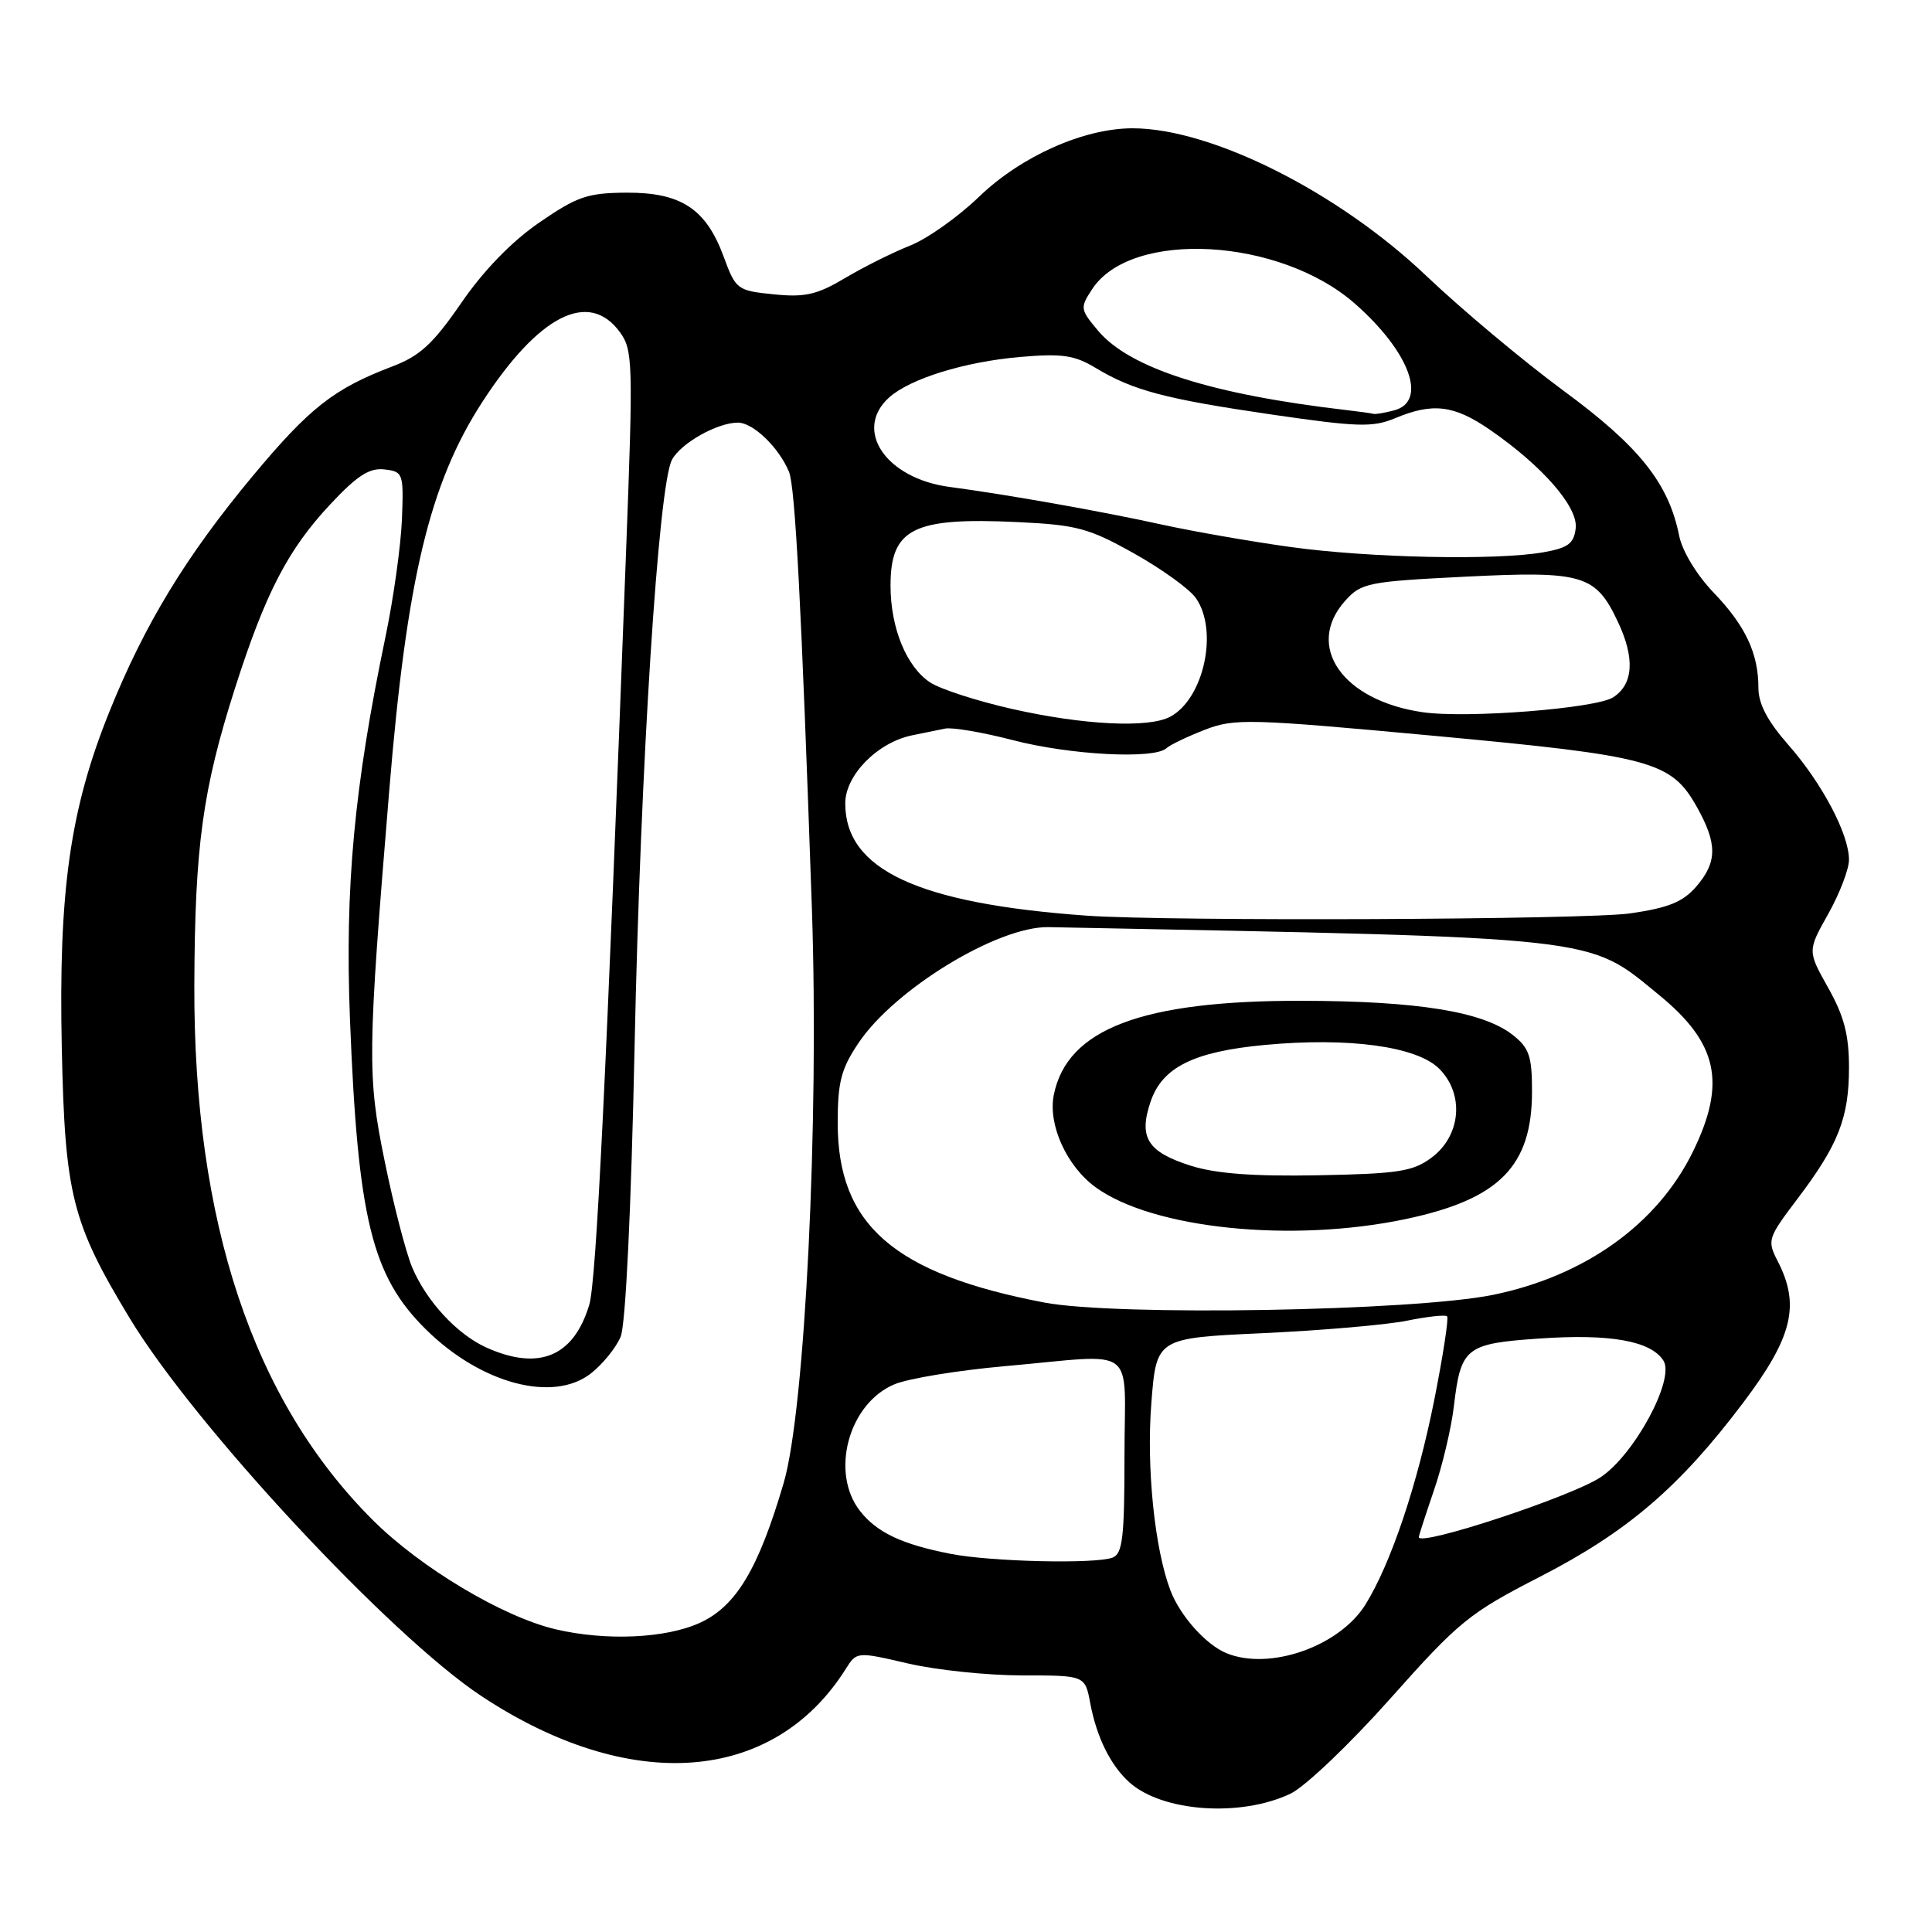 <?xml version="1.0" encoding="UTF-8" standalone="no"?>
<!DOCTYPE svg PUBLIC "-//W3C//DTD SVG 1.1//EN" "http://www.w3.org/Graphics/SVG/1.1/DTD/svg11.dtd" >
<svg xmlns="http://www.w3.org/2000/svg" xmlns:xlink="http://www.w3.org/1999/xlink" version="1.1" viewBox="0 0 256 256">
 <g >
 <path fill="currentColor"
d=" M 171.00 237.67 C 172.93 236.75 178.88 231.08 184.25 225.04 C 193.34 214.83 194.68 213.74 204.05 208.93 C 215.64 202.97 222.55 197.06 231.00 185.84 C 237.54 177.17 238.56 172.92 235.54 167.08 C 234.14 164.36 234.24 164.04 238.15 158.88 C 243.61 151.67 245.00 148.12 245.00 141.43 C 245.00 137.14 244.35 134.63 242.25 130.90 C 239.50 126.00 239.50 126.00 242.25 121.10 C 243.76 118.41 245.00 115.18 245.00 113.92 C 245.00 110.53 241.43 103.77 236.95 98.68 C 234.21 95.56 233.00 93.27 233.00 91.16 C 233.00 86.57 231.28 82.91 227.04 78.50 C 224.82 76.18 222.91 73.03 222.50 71.00 C 221.11 64.04 217.23 59.16 207.17 51.77 C 201.85 47.85 193.68 41.01 189.00 36.56 C 177.32 25.44 160.51 17.00 150.07 17.00 C 143.60 17.00 135.31 20.70 129.74 26.06 C 126.99 28.72 122.88 31.63 120.62 32.53 C 118.35 33.43 114.47 35.36 112.00 36.83 C 108.25 39.06 106.67 39.42 102.52 39.00 C 97.68 38.51 97.50 38.38 95.89 34.01 C 93.56 27.67 90.24 25.49 83.00 25.53 C 77.85 25.56 76.46 26.04 71.44 29.50 C 67.79 32.01 64.07 35.85 61.12 40.14 C 57.38 45.57 55.64 47.17 52.00 48.55 C 44.24 51.50 41.03 54.02 33.48 63.08 C 24.65 73.69 19.17 82.70 14.50 94.29 C 9.27 107.25 7.74 118.10 8.19 138.98 C 8.60 158.29 9.54 162.02 17.15 174.61 C 25.73 188.84 51.67 216.71 63.76 224.72 C 83.47 237.76 102.45 236.37 112.05 221.17 C 113.52 218.84 113.52 218.84 120.32 220.42 C 124.06 221.29 130.87 222.00 135.45 222.00 C 143.78 222.00 143.78 222.00 144.47 225.72 C 145.32 230.21 147.16 233.93 149.65 236.17 C 154.02 240.09 164.39 240.82 171.00 237.67 Z  M 162.50 219.05 C 159.77 217.92 156.35 214.08 155.08 210.72 C 152.99 205.20 151.89 194.44 152.56 185.91 C 153.23 177.30 153.23 177.30 167.37 176.65 C 175.14 176.29 183.71 175.55 186.42 175.00 C 189.12 174.45 191.52 174.19 191.75 174.42 C 191.98 174.65 191.21 179.63 190.05 185.49 C 187.81 196.73 184.32 207.13 180.95 212.58 C 177.50 218.16 168.22 221.41 162.50 219.05 Z  M 73.63 215.89 C 66.63 214.25 55.72 207.73 49.39 201.41 C 33.52 185.58 25.64 161.96 25.75 130.50 C 25.82 112.11 26.84 104.65 31.15 91.15 C 35.18 78.56 38.15 72.82 43.77 66.82 C 47.32 63.02 48.95 61.97 50.93 62.20 C 53.42 62.49 53.49 62.71 53.26 68.79 C 53.12 72.26 52.15 79.25 51.09 84.33 C 46.93 104.24 45.69 117.53 46.37 135.00 C 47.41 161.52 49.26 169.08 56.46 176.18 C 63.75 183.37 73.33 185.90 78.32 181.97 C 79.88 180.74 81.64 178.56 82.24 177.12 C 82.90 175.52 83.63 160.43 84.09 138.50 C 84.87 101.45 87.24 64.29 89.04 60.92 C 90.22 58.72 95.05 56.00 97.78 56.00 C 99.79 56.00 103.18 59.26 104.54 62.50 C 105.37 64.48 106.19 80.17 107.58 120.41 C 108.55 148.64 106.67 186.81 103.85 196.47 C 100.50 207.90 97.53 212.86 92.70 215.05 C 88.18 217.10 80.27 217.45 73.63 215.89 Z  M 126.00 205.90 C 119.53 204.64 116.21 203.08 113.97 200.23 C 109.96 195.13 112.44 185.97 118.51 183.43 C 120.37 182.65 126.98 181.57 133.20 181.02 C 151.04 179.44 149.00 177.91 149.00 192.89 C 149.00 203.73 148.75 205.88 147.42 206.39 C 145.16 207.26 131.33 206.94 126.00 205.90 Z  M 188.00 203.68 C 188.00 203.48 188.91 200.68 190.01 197.46 C 191.12 194.24 192.31 189.22 192.65 186.30 C 193.57 178.54 194.21 178.03 204.01 177.36 C 213.38 176.71 218.77 177.68 220.42 180.30 C 221.96 182.76 216.57 192.76 212.09 195.74 C 208.22 198.32 188.00 204.98 188.00 203.68 Z  M 64.50 178.58 C 60.59 176.84 56.49 172.41 54.60 167.90 C 53.78 165.92 52.14 159.62 50.98 153.90 C 48.65 142.53 48.69 139.73 51.58 104.71 C 53.89 76.73 56.92 64.06 63.88 53.31 C 71.36 41.77 78.01 38.37 82.13 44.00 C 83.86 46.36 83.91 47.99 82.96 73.00 C 80.32 143.06 79.01 169.78 78.08 172.89 C 76.02 179.75 71.42 181.67 64.50 178.58 Z  M 138.36 172.59 C 118.44 168.78 111.00 162.31 111.00 148.81 C 111.00 143.36 111.45 141.63 113.77 138.18 C 118.57 131.04 132.23 122.72 138.94 122.85 C 212.79 124.29 210.25 124.00 219.81 131.82 C 227.63 138.21 228.78 143.50 224.31 152.62 C 219.62 162.20 210.03 169.07 197.86 171.57 C 187.30 173.73 147.86 174.41 138.36 172.59 Z  M 186.32 161.52 C 198.68 158.90 203.00 154.52 203.00 144.62 C 203.00 139.94 202.63 138.85 200.44 137.13 C 196.50 134.04 187.85 132.64 172.50 132.61 C 151.30 132.57 141.38 136.34 139.63 145.10 C 138.85 149.02 141.33 154.51 145.15 157.30 C 152.72 162.83 171.20 164.72 186.32 161.52 Z  M 144.00 121.33 C 121.65 119.73 112.00 115.25 112.00 106.45 C 112.00 102.73 116.24 98.40 120.83 97.44 C 122.30 97.13 124.28 96.73 125.24 96.54 C 126.19 96.35 130.24 97.04 134.24 98.08 C 141.78 100.04 152.90 100.63 154.55 99.15 C 155.07 98.68 157.38 97.58 159.67 96.69 C 163.58 95.18 165.52 95.23 189.92 97.49 C 218.84 100.17 221.44 100.87 224.84 106.92 C 227.58 111.81 227.56 114.24 224.75 117.49 C 222.99 119.52 221.07 120.30 216.00 121.03 C 210.11 121.87 154.86 122.10 144.00 121.33 Z  M 134.11 93.94 C 129.49 92.90 124.62 91.32 123.27 90.44 C 120.12 88.38 118.00 83.22 118.00 77.60 C 118.00 70.02 121.00 68.52 134.84 69.18 C 142.68 69.55 144.28 69.98 150.26 73.33 C 153.92 75.38 157.62 78.04 158.46 79.25 C 161.48 83.56 159.52 92.58 155.06 94.97 C 152.20 96.50 143.58 96.08 134.11 93.94 Z  M 188.50 94.37 C 177.87 92.83 172.86 85.61 178.25 79.60 C 180.38 77.23 181.26 77.06 194.22 76.41 C 209.72 75.64 211.42 76.14 214.35 82.33 C 216.66 87.19 216.45 90.66 213.75 92.40 C 211.44 93.88 194.32 95.22 188.50 94.37 Z  M 171.00 72.48 C 165.78 71.76 158.12 70.42 154.00 69.52 C 145.97 67.75 133.43 65.53 125.82 64.52 C 117.39 63.40 113.04 56.99 117.80 52.68 C 120.57 50.18 127.80 47.94 135.16 47.30 C 140.73 46.82 142.37 47.06 145.16 48.74 C 150.13 51.74 154.35 52.86 168.59 54.94 C 179.93 56.59 181.90 56.65 184.87 55.41 C 189.85 53.33 192.65 53.67 197.37 56.91 C 204.36 61.72 209.11 67.16 208.79 69.99 C 208.55 72.03 207.79 72.60 204.50 73.18 C 198.26 74.28 181.46 73.93 171.00 72.48 Z  M 178.50 54.35 C 160.56 52.27 149.70 48.81 145.51 43.83 C 143.12 40.99 143.09 40.79 144.72 38.31 C 149.90 30.39 169.60 31.49 179.55 40.25 C 186.79 46.62 189.20 53.18 184.75 54.37 C 183.51 54.70 182.28 54.91 182.00 54.84 C 181.72 54.76 180.15 54.54 178.50 54.35 Z  M 157.77 154.46 C 152.05 152.64 150.85 150.73 152.45 146.00 C 153.99 141.42 158.17 139.34 167.60 138.46 C 178.71 137.42 187.74 138.65 190.70 141.61 C 194.07 144.98 193.59 150.49 189.68 153.40 C 187.22 155.23 185.27 155.53 174.68 155.73 C 166.05 155.89 161.12 155.52 157.77 154.46 Z "/>
</g>
</svg>